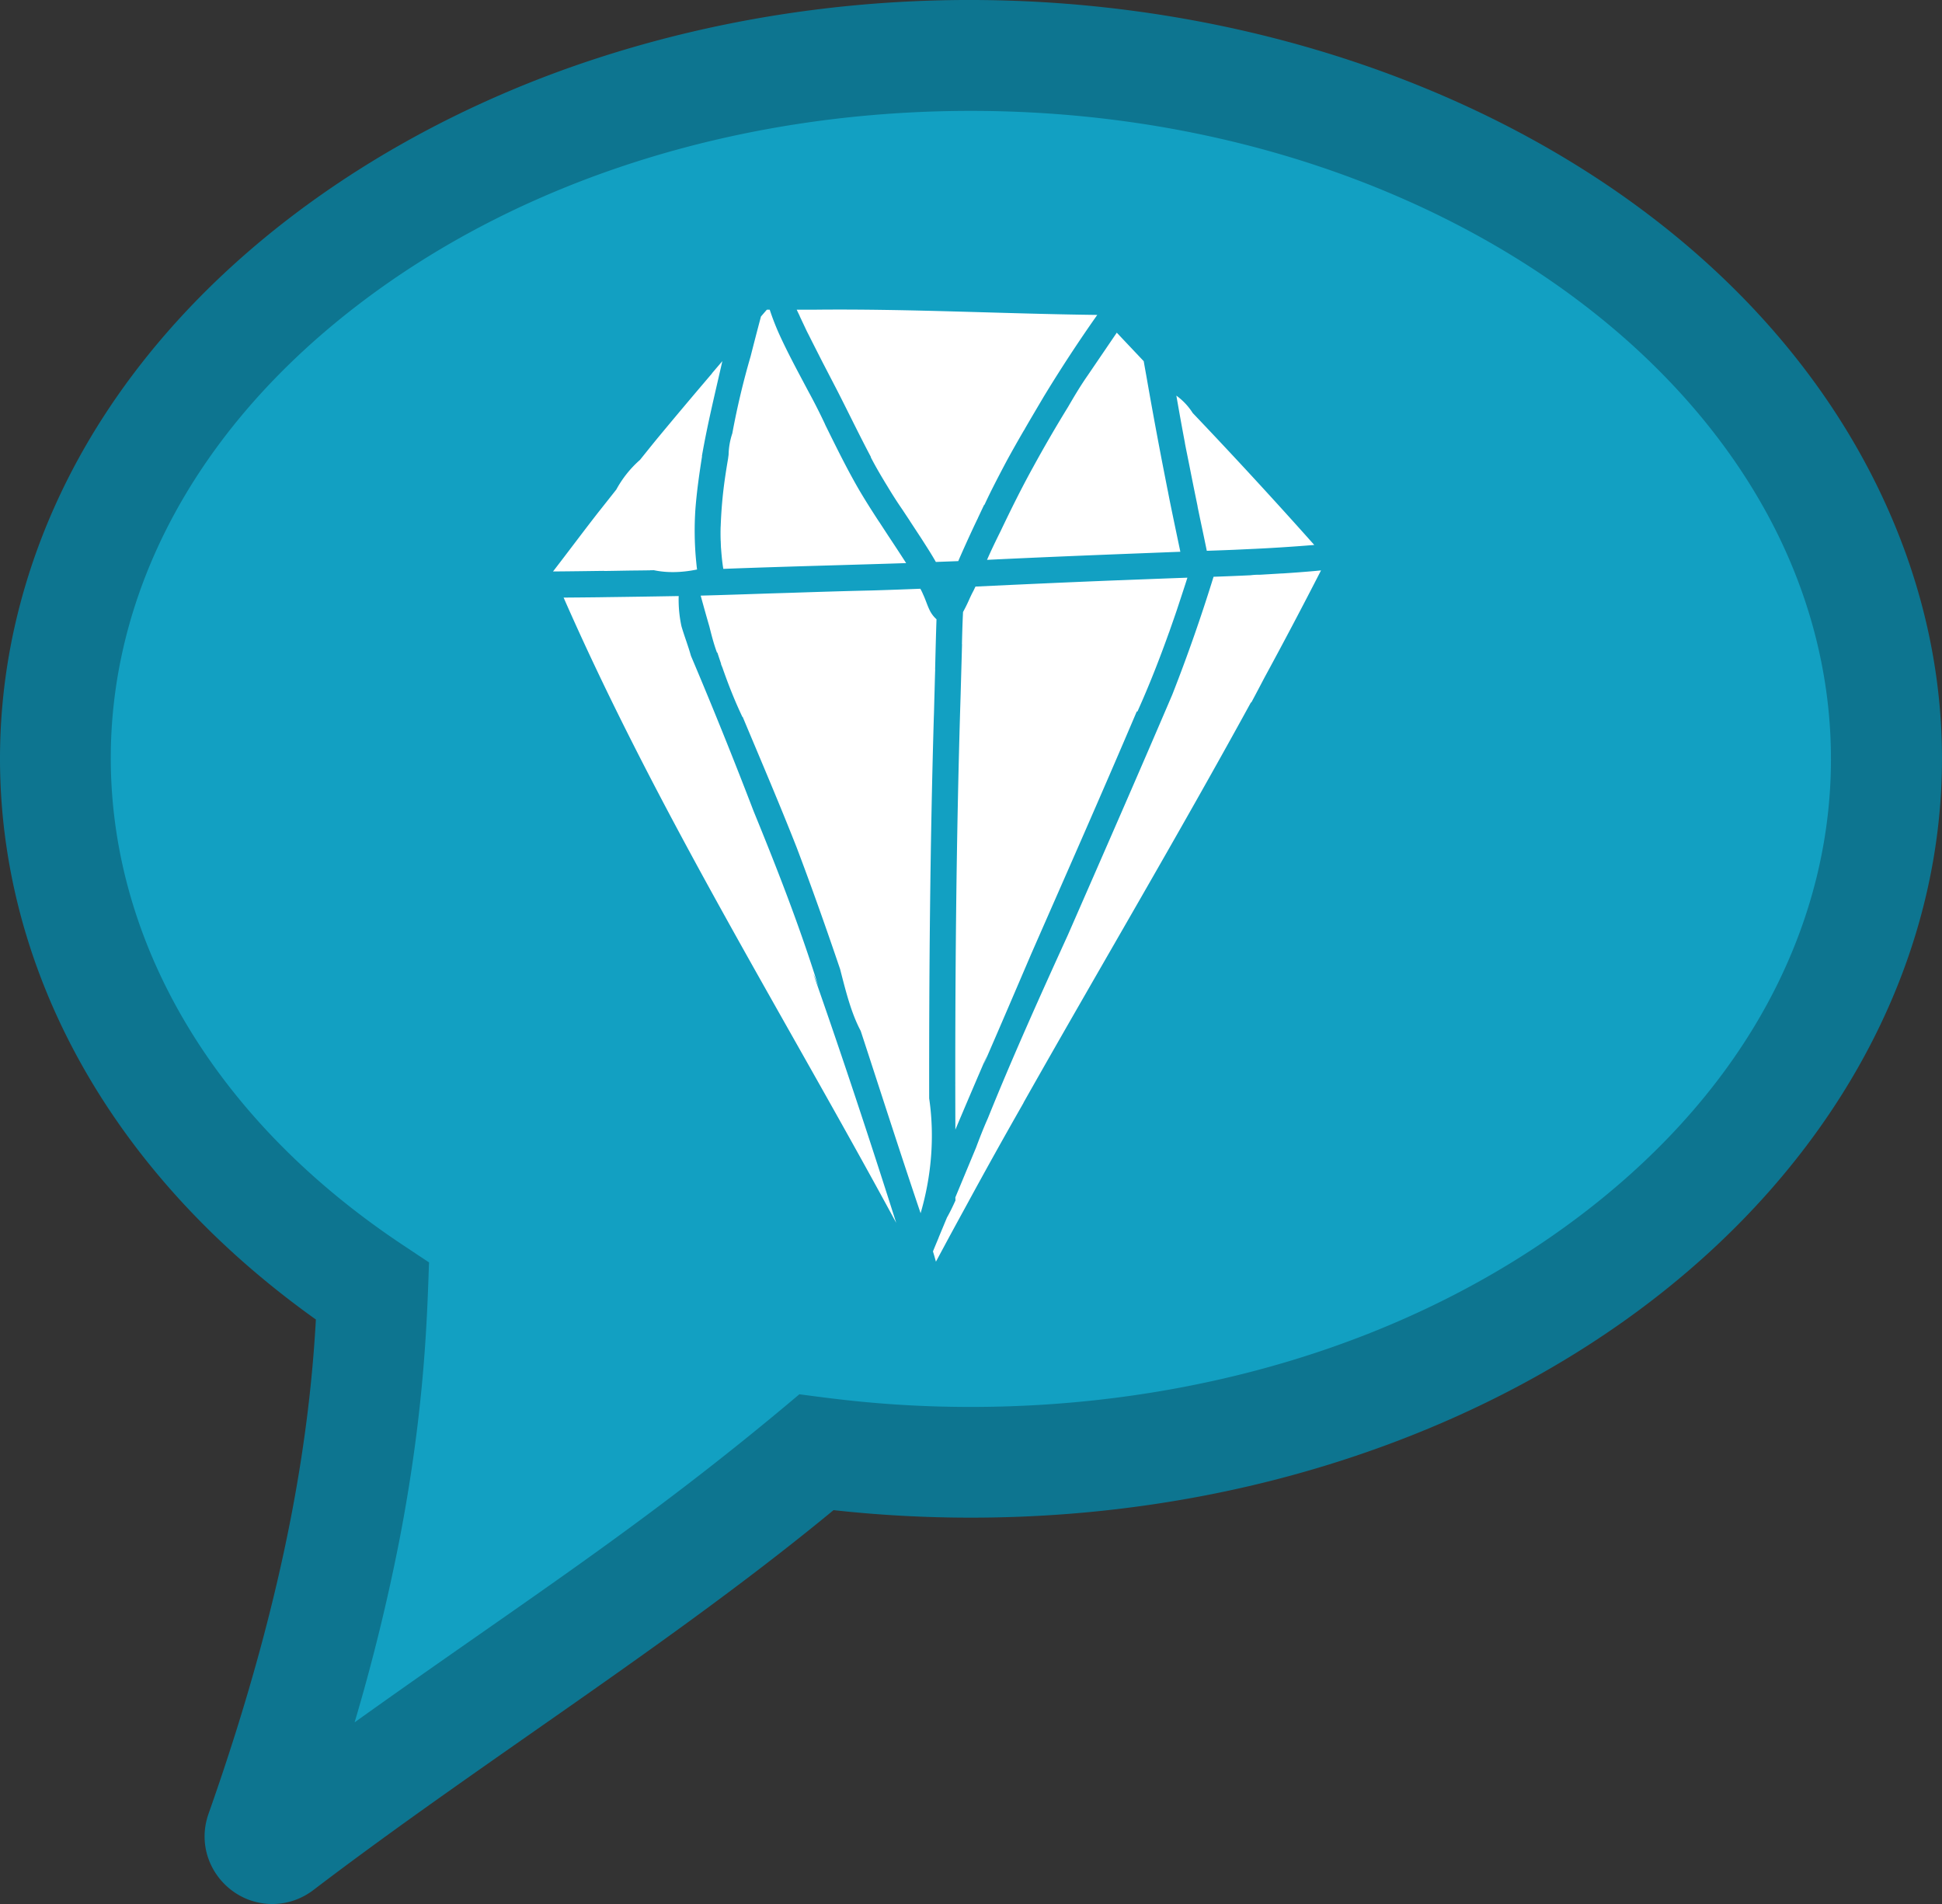 <svg xmlns="http://www.w3.org/2000/svg" width="308.405" height="302.362" viewBox="0 0 81.599 80"><rect x="0" y="0" width="81.599" height="80" fill="#333333" stroke="none"/><path d="M78.221 21.58C70.49 4.686 46.234-3.363 25.473 3.383 14.624 6.908 4.768 14.7 1.838 25.7-.877 35.895 2.963 47.221 13.941 55.055c-.24 4.3-1.067 10.816-4.397 20.246C8.892 77.15 10.295 79 12.158 79c.59 0 1.18-.19 1.679-.571 6.936-5.283 14.67-10.084 21.312-15.565 6.788.748 14.043.168 20.922-2.068 19.635-6.38 29.268-23.663 22.15-39.216" fill="#12a0c2"/><path d="M40.792 59.115c-3.39 0-5.77-.345-7.204-.532-6.565 5.544-11.516 8.656-18.688 13.784a82.63 82.63 0 0 0 1.907-7.785c1.054-5.487 1.14-9.35 1.22-11.54l-1.085-.721C1.51 42.076.332 24.11 15.01 12.834c6.861-5.272 16.018-8.175 25.783-8.175 15.1 0 28.044 7.01 33.446 16.908 5.168 9.467 3.053 21.139-7.664 29.373-7.228 5.554-16.556 8.175-25.782 8.175M79.2 21.108C71.271 3.78 46.394-4.476 25.101 2.444 13.972 6.06 3.864 14.051.86 25.332c-2.785 10.458 1.154 22.074 12.413 30.11-.247 4.41-1.094 11.093-4.51 20.764-.669 1.896.77 3.794 2.681 3.794.605 0 1.21-.196 1.722-.586 7.114-5.418 15.046-10.343 21.858-15.963 6.963.766 14.404.171 21.459-2.121C76.622 54.785 86.502 37.06 79.2 21.108" fill="#0d7590"/><path d="m33.605 13.289.286.607c.037.077.078.152.116.229.098.197.198.394.298.59.112.218.22.437.334.654l.56 1.08c.468.918.915 1.847 1.397 2.756h-.011c.177.344.37.678.57 1.009l.014.025.108.176c.203.338.414.671.64.997l.322.487h-.002l.479.73.138.216c.157.245.313.492.457.745l.013.021.94-.035.006-.015c.216-.498.441-.992.671-1.484.05-.103.097-.207.15-.309h-.003c.088-.186.175-.374.265-.559l.014-.001c.083-.181.17-.36.258-.54.22-.44.447-.876.678-1.31.234-.428.474-.852.719-1.273h.003c.15-.268.307-.53.462-.795l.364-.616a60.43 60.43 0 0 1 2.254-3.442c-3.953-.047-7.9-.261-11.854-.22h-.775c.043.094.09.185.133.279a.057.057 0 0 0-.004-.002M25.38 23.986l-.005.005c.366-.004.733-.012 1.1-.018.28-.003.56-.005.84-.01l-.004-.003.163-.002c.521.11 1.132.112 1.816-.03-.02-.128-.029-.258-.043-.387a13.429 13.429 0 0 1-.028-2.14c.057-.748.164-1.495.28-2.232l-.007-.001c.233-1.345.563-2.68.86-3.996v.001l-.438.513.002.006a243.05 243.05 0 0 0-2.269 2.696c-.257.312-.509.629-.763.944l-.008.004a4.54 4.54 0 0 0-.979 1.232l-.722.913.025-.033c-.664.847-1.305 1.713-1.963 2.563l.12-.001c.674-.005 1.349-.015 2.024-.024m27.199 5.526c.185-.344.366-.689.547-1.035a204.94 204.94 0 0 0 2.38-4.511l-.223.022c-.468.042-.937.077-1.406.107v-.002l-.938.056c-.13-.002-.26.004-.39.021-.52.025-1.04.046-1.559.064a70.804 70.804 0 0 1-1.732 4.948c-1.442 3.374-2.916 6.736-4.388 10.1-1.167 2.559-2.32 5.119-3.364 7.706-.182.407-.346.83-.505 1.255v-.002l-.86 2.068.005.13c-.113.25-.23.494-.359.721a1.108 1.108 0 0 0-.008.02l-.339.814.002.002c-.081.195-.163.389-.242.584.044.143.085.287.125.431l.395-.735c.295-.55.596-1.098.895-1.646a231.146 231.146 0 0 1 2.393-4.296h-.005c3.172-5.616 6.461-11.164 9.557-16.82l.02-.002M45.712 15.76v.002l-.003.004c-.3.428-.568.878-.83 1.33a57.06 57.06 0 0 0-1.475 2.54c-.485.878-.93 1.777-1.362 2.683-.194.391-.385.783-.56 1.183-.004.007-.008.014-.01.021 2.141-.104 4.284-.191 6.426-.274l1.59-.062.107-.004-.004-.02-.023-.112c-.145-.69-.29-1.38-.43-2.07l-.055-.282h.001l-.04-.195-.17-.868c-.033-.173-.068-.346-.1-.52a205.737 205.737 0 0 1-.609-3.333c-.036-.202-.073-.404-.108-.607l-1.132-1.198-1.213 1.783Zm-15.098 3.348c-.009.059-.015.118-.024.176-.049.287-.095.575-.136.862a18.514 18.514 0 0 0-.172 1.972h-.002a9.544 9.544 0 0 0 0 .56l-.001.032.003-.003.007.187.003.087.017.215c.019.236.044.471.083.706 1.63-.062 3.26-.11 4.889-.157.931-.028 1.862-.054 2.794-.085a1.973 1.973 0 0 1-.023-.035c-.238-.37-.48-.739-.724-1.106l-.387-.593h-.002a29.743 29.743 0 0 1-.27-.417l-.058-.09a29.55 29.55 0 0 1-.496-.806c-.525-.902-.984-1.841-1.447-2.778h.003a25.238 25.238 0 0 0-.716-1.411c-.423-.8-.858-1.595-1.228-2.415a10.526 10.526 0 0 1-.385-.997h-.12l-.082.094-.166.193c-.148.558-.294 1.118-.436 1.678a32.693 32.693 0 0 0-.767 3.23 3.01 3.01 0 0 0-.157.901m18.884-2.088c.093.53.19 1.06.29 1.589l-.002-.001c.02.11.042.22.064.33l.128.636c.078.396.157.793.238 1.19l.106.517h-.003c.125.615.26 1.227.384 1.842l.004.02c.387-.013.774-.027 1.161-.043l.557-.026a71.9 71.9 0 0 0 2.798-.177 221.842 221.842 0 0 0-5.108-5.544 2.65 2.65 0 0 0-.687-.73l.07.397M39.24 30.085c.008-.222.012-.444.018-.666.014-.432.022-.864.037-1.295h-.003c.016-.662.032-1.324.054-1.985l.004-.12a1.227 1.227 0 0 1-.303-.413c-.096-.203-.163-.428-.26-.63a2.164 2.164 0 0 0-.116-.239c-.69.027-1.381.053-2.072.073-1.146.025-2.292.062-3.439.1l-.763.023c-.985.033-1.97.067-2.956.093.119.433.24.868.366 1.3.092.37.187.739.319 1.094l.016-.002c.052.16.106.32.16.48l-.01-.001.063.154c.245.704.518 1.398.84 2.073h.012c.765 1.827 1.545 3.648 2.27 5.491.64 1.69 1.243 3.394 1.823 5.106.234.905.456 1.824.865 2.594.838 2.554 1.655 5.115 2.517 7.66.455-1.545.597-3.219.36-4.825-.006-5.356.04-10.711.197-16.065m-4.842 11.389c-.782-2.514-1.737-4.961-2.733-7.394a202.328 202.328 0 0 0-2.633-6.527c-.111-.403-.275-.82-.397-1.239a5.24 5.24 0 0 1-.117-1.27 613.89 613.89 0 0 1-3.034.046l-.315.005c-.495.006-.99.01-1.486.014 3.995 9.104 9.258 17.545 13.975 26.271-1.113-3.504-2.268-7-3.486-10.47.085.184.161.371.226.564m12.587-17.093c-1.999.079-3.997.17-5.995.265-.03.055-.054.113-.082.169-.077.14-.143.285-.208.43a6.76 6.76 0 0 1-.234.47l-.001.002v.015c-.022.445-.035.89-.045 1.334h.004c-.018.706-.04 1.412-.059 2.118-.19 6.092-.24 12.185-.221 18.28.436-1.035.878-2.068 1.323-3.1-.04.113-.086.224-.125.337.669-1.536 1.328-3.077 1.988-4.618 1.487-3.391 2.986-6.779 4.434-10.186l.03-.001c.49-1.088.926-2.2 1.327-3.324h.002c.024-.066.045-.133.069-.199.085-.242.17-.483.252-.726.12-.363.24-.725.358-1.089l.012-.037.08-.249c-.97.035-1.939.072-2.909.11" fill="#fff"/></svg>